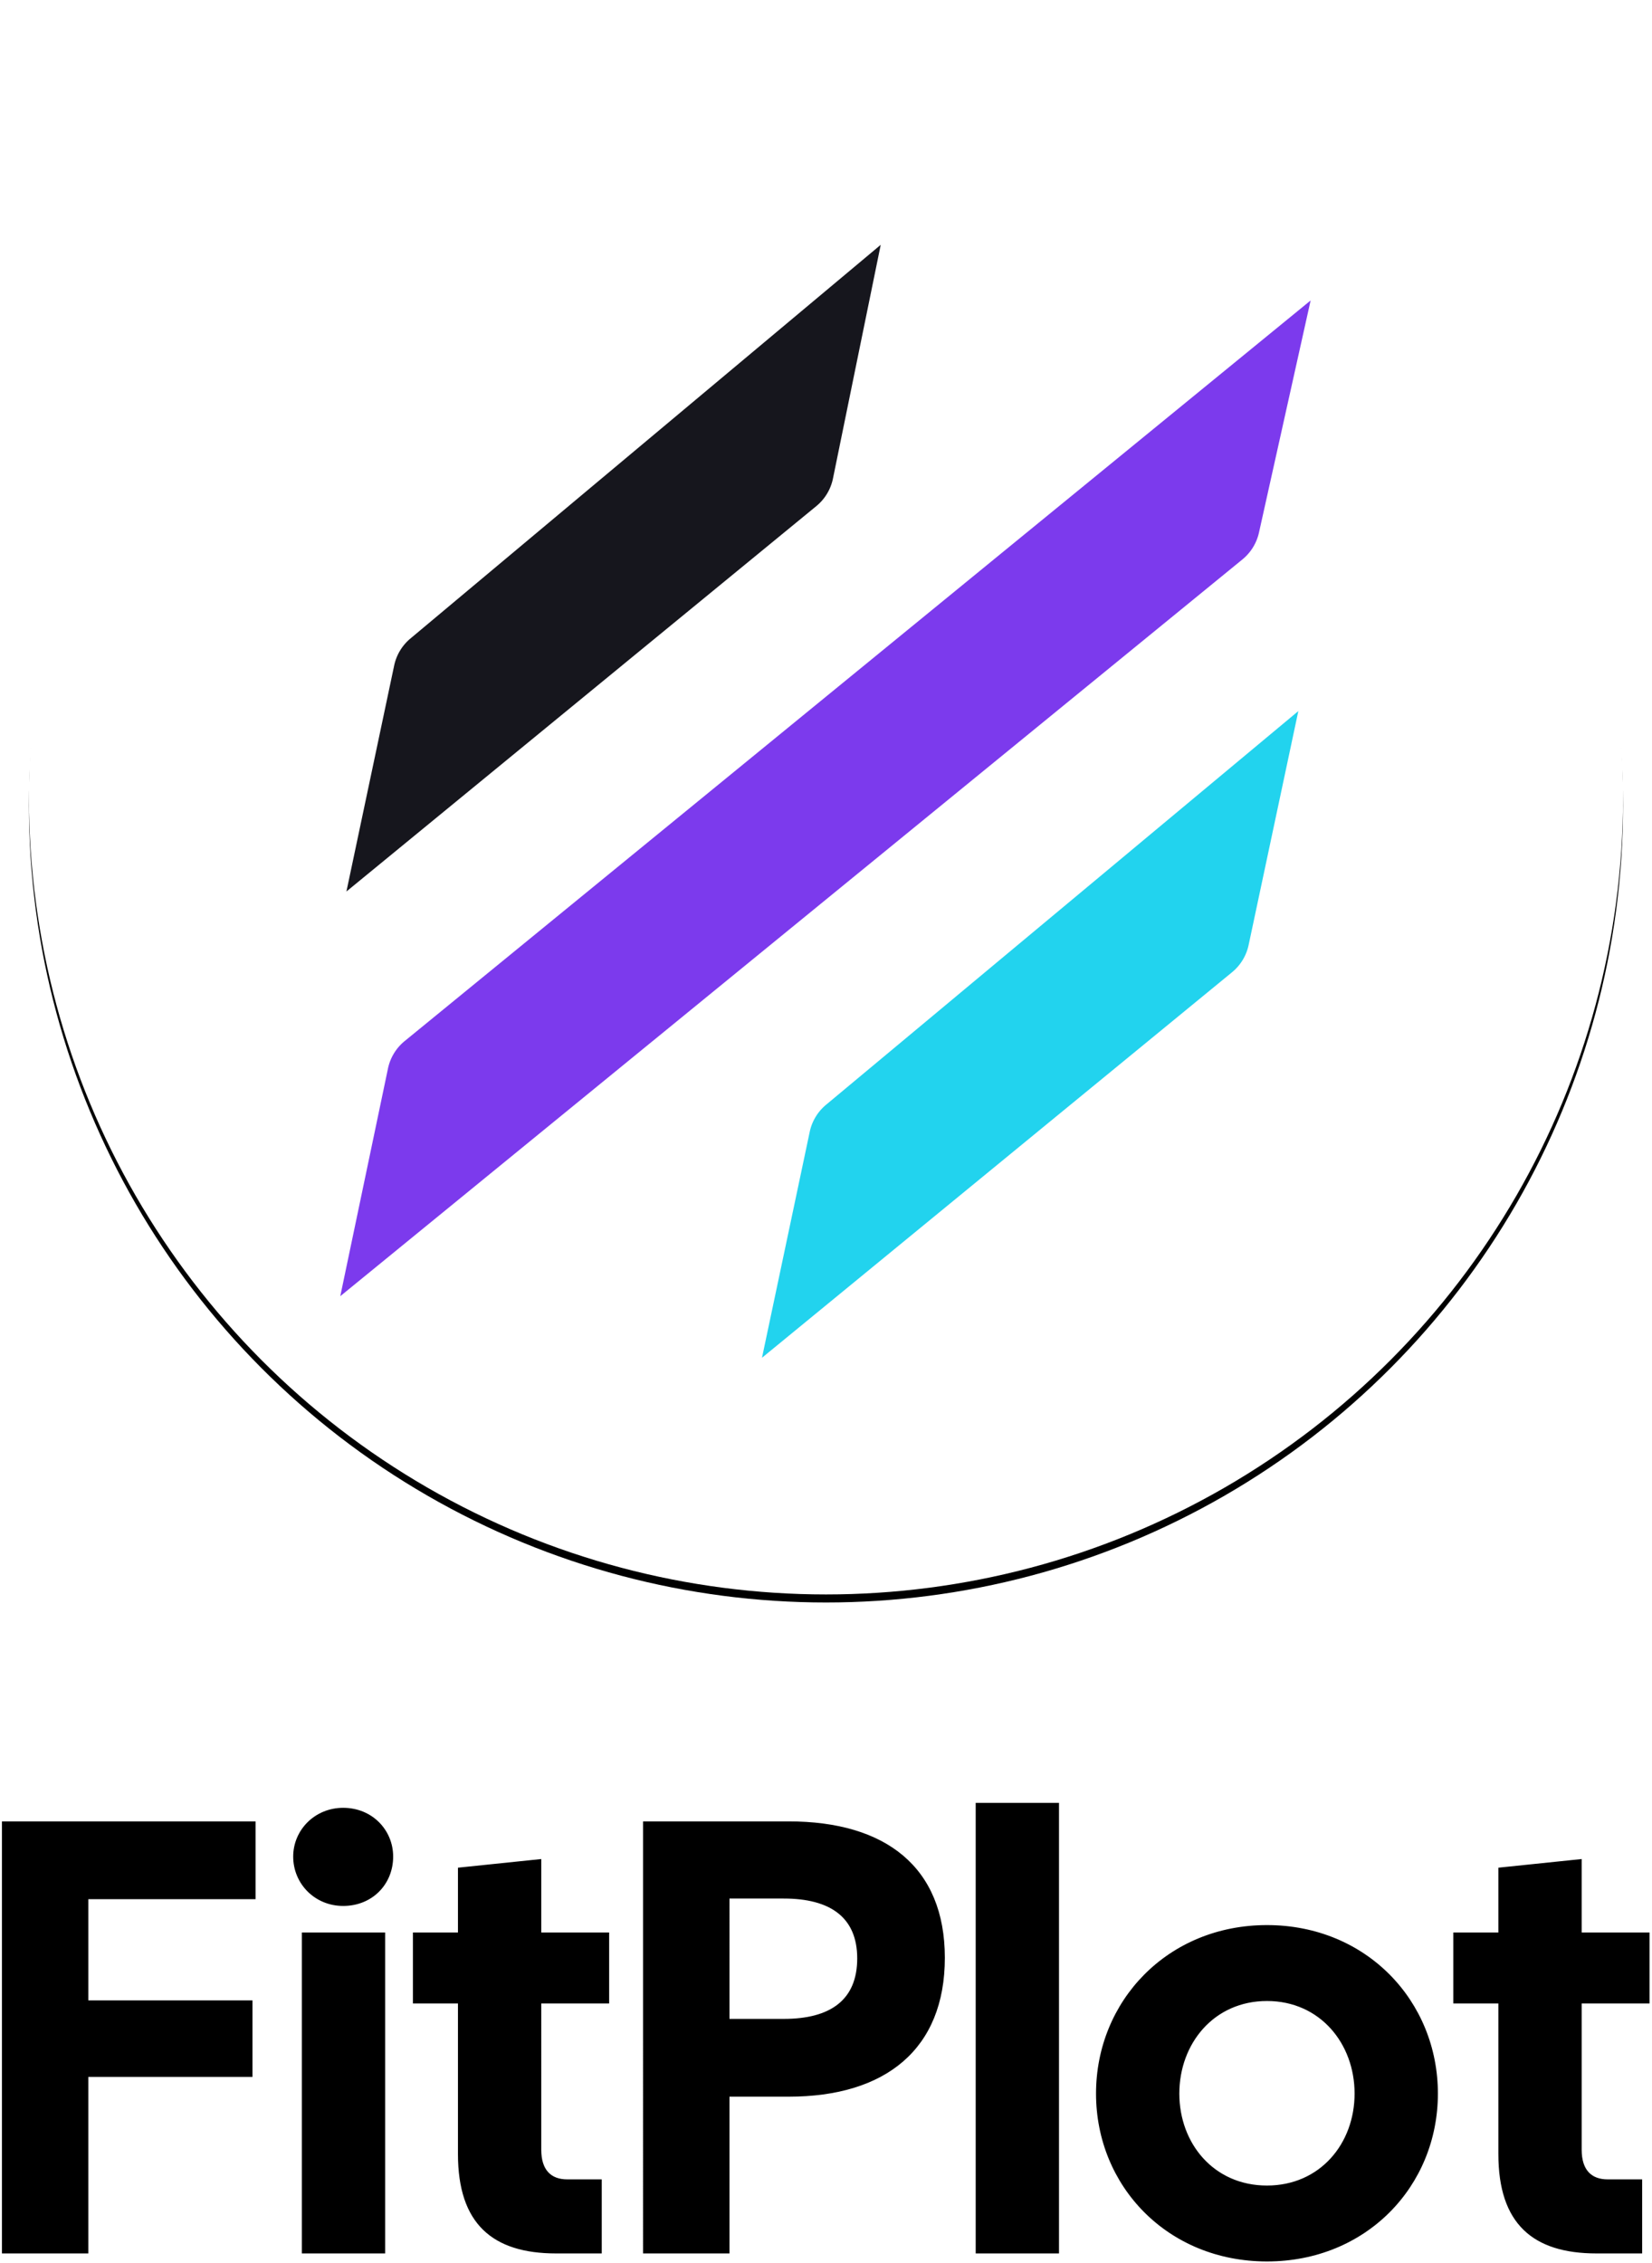 <svg viewBox="0 0 514 704" xmlns="http://www.w3.org/2000/svg" xmlns:xlink="http://www.w3.org/1999/xlink">
  <defs>
    <filter x="-1.8%" y="-1.3%" width="103.5%" height="103.5%" filterUnits="objectBoundingBox" id="llwpfjqs__b">
      <feOffset dy="2.5" in="SourceAlpha" result="shadowOffsetOuter1"/>
      <feGaussianBlur stdDeviation="2.5" in="shadowOffsetOuter1" result="shadowBlurOuter1"/>
      <feColorMatrix values="0 0 0 0 0 0 0 0 0 0 0 0 0 0 0 0 0 0 0.3 0" in="shadowBlurOuter1"/>
    </filter>
    <circle id="llwpfjqs__a" cx="248" cy="248" r="248"/>
  </defs>
  <g fill="none" fill-rule="evenodd">
    <path d="M.6 701h26.88v-54.912h51.072V622.28H27.48v-31.488h52.032V566.6H.6zm93.312 0h25.92v-99.84h-25.92V701Zm-2.688-123.456c0 8.448 6.72 15.36 15.552 15.36 9.024 0 15.552-6.72 15.552-15.36 0-8.256-6.528-15.168-15.552-15.168-8.832 0-15.552 6.912-15.552 15.168ZM173.016 701h14.208v-23.04h-10.752c-4.992 0-8.064-2.88-8.064-9.216V623.24h21.12v-22.08h-21.12v-22.848L142.488 581v20.16h-14.016v22.08h14.016v46.848c0 21.696 10.752 30.912 30.528 30.912Zm27.072 0h26.88v-48.768H245.4c30.144 0 48.576-14.784 48.576-43.2 0-28.224-18.432-42.432-48.576-42.432h-45.312V701Zm26.88-72.96V590.6h16.896c14.592 0 22.848 5.952 22.848 18.624 0 12.864-8.256 18.816-22.848 18.816h-16.896ZM303.576 701h25.92V560.84h-25.92zm90.624 2.496c30.912 0 53.184-23.424 53.184-52.224 0-28.8-22.272-52.416-53.184-52.416s-53.184 23.616-53.184 52.416c0 28.8 22.272 52.224 53.184 52.224Zm-27.264-52.224c0-15.552 10.752-28.8 27.264-28.8s27.264 13.248 27.264 28.8c0 15.552-10.752 28.608-27.264 28.608s-27.264-13.056-27.264-28.608ZM496.728 701h14.208v-23.04h-10.752c-4.992 0-8.064-2.88-8.064-9.216V623.24h21.12v-22.08h-21.12v-22.848L466.2 581v20.16h-14.016v22.08H466.2v46.848c0 21.696 10.752 30.912 30.528 30.912Z" fill="#000" fill-rule="nonzero"/>
    <g transform="translate(9)">
      <mask id="llwpfjqs__c" fill="#fff">
        <use xlink:href="#llwpfjqs__a"/>
      </mask>
      <use fill="#000" filter="url(#llwpfjqs__b)" xlink:href="#llwpfjqs__a"/>
      <use fill="#FFF" xlink:href="#llwpfjqs__a"/>
      <g mask="url(#llwpfjqs__c)">
        <path d="m248.005 343.682 146.958-122.484-15.467 72.77a15 15 0 0 1-5.16 8.481L228.084 422.375l14.848-70.271a15 15 0 0 1 5.072-8.422Z" fill="#22D3EE"/>
        <path d="m96.875 403.215 280.686-229.184a15 15 0 0 0 5.155-8.36l16.069-72.205L116.9 323.862a15 15 0 0 0-5.189 8.538l-14.837 70.815Z" fill="#7C3AED"/>
        <path d="M118.686 198.64 265.027 76.153 250.17 148.85a15 15 0 0 1-5.185 8.595L98.785 277.33l14.852-70.288a15 15 0 0 1 5.049-8.402Z" fill="#16161D"/>
      </g>
    </g>
  </g>
</svg>
